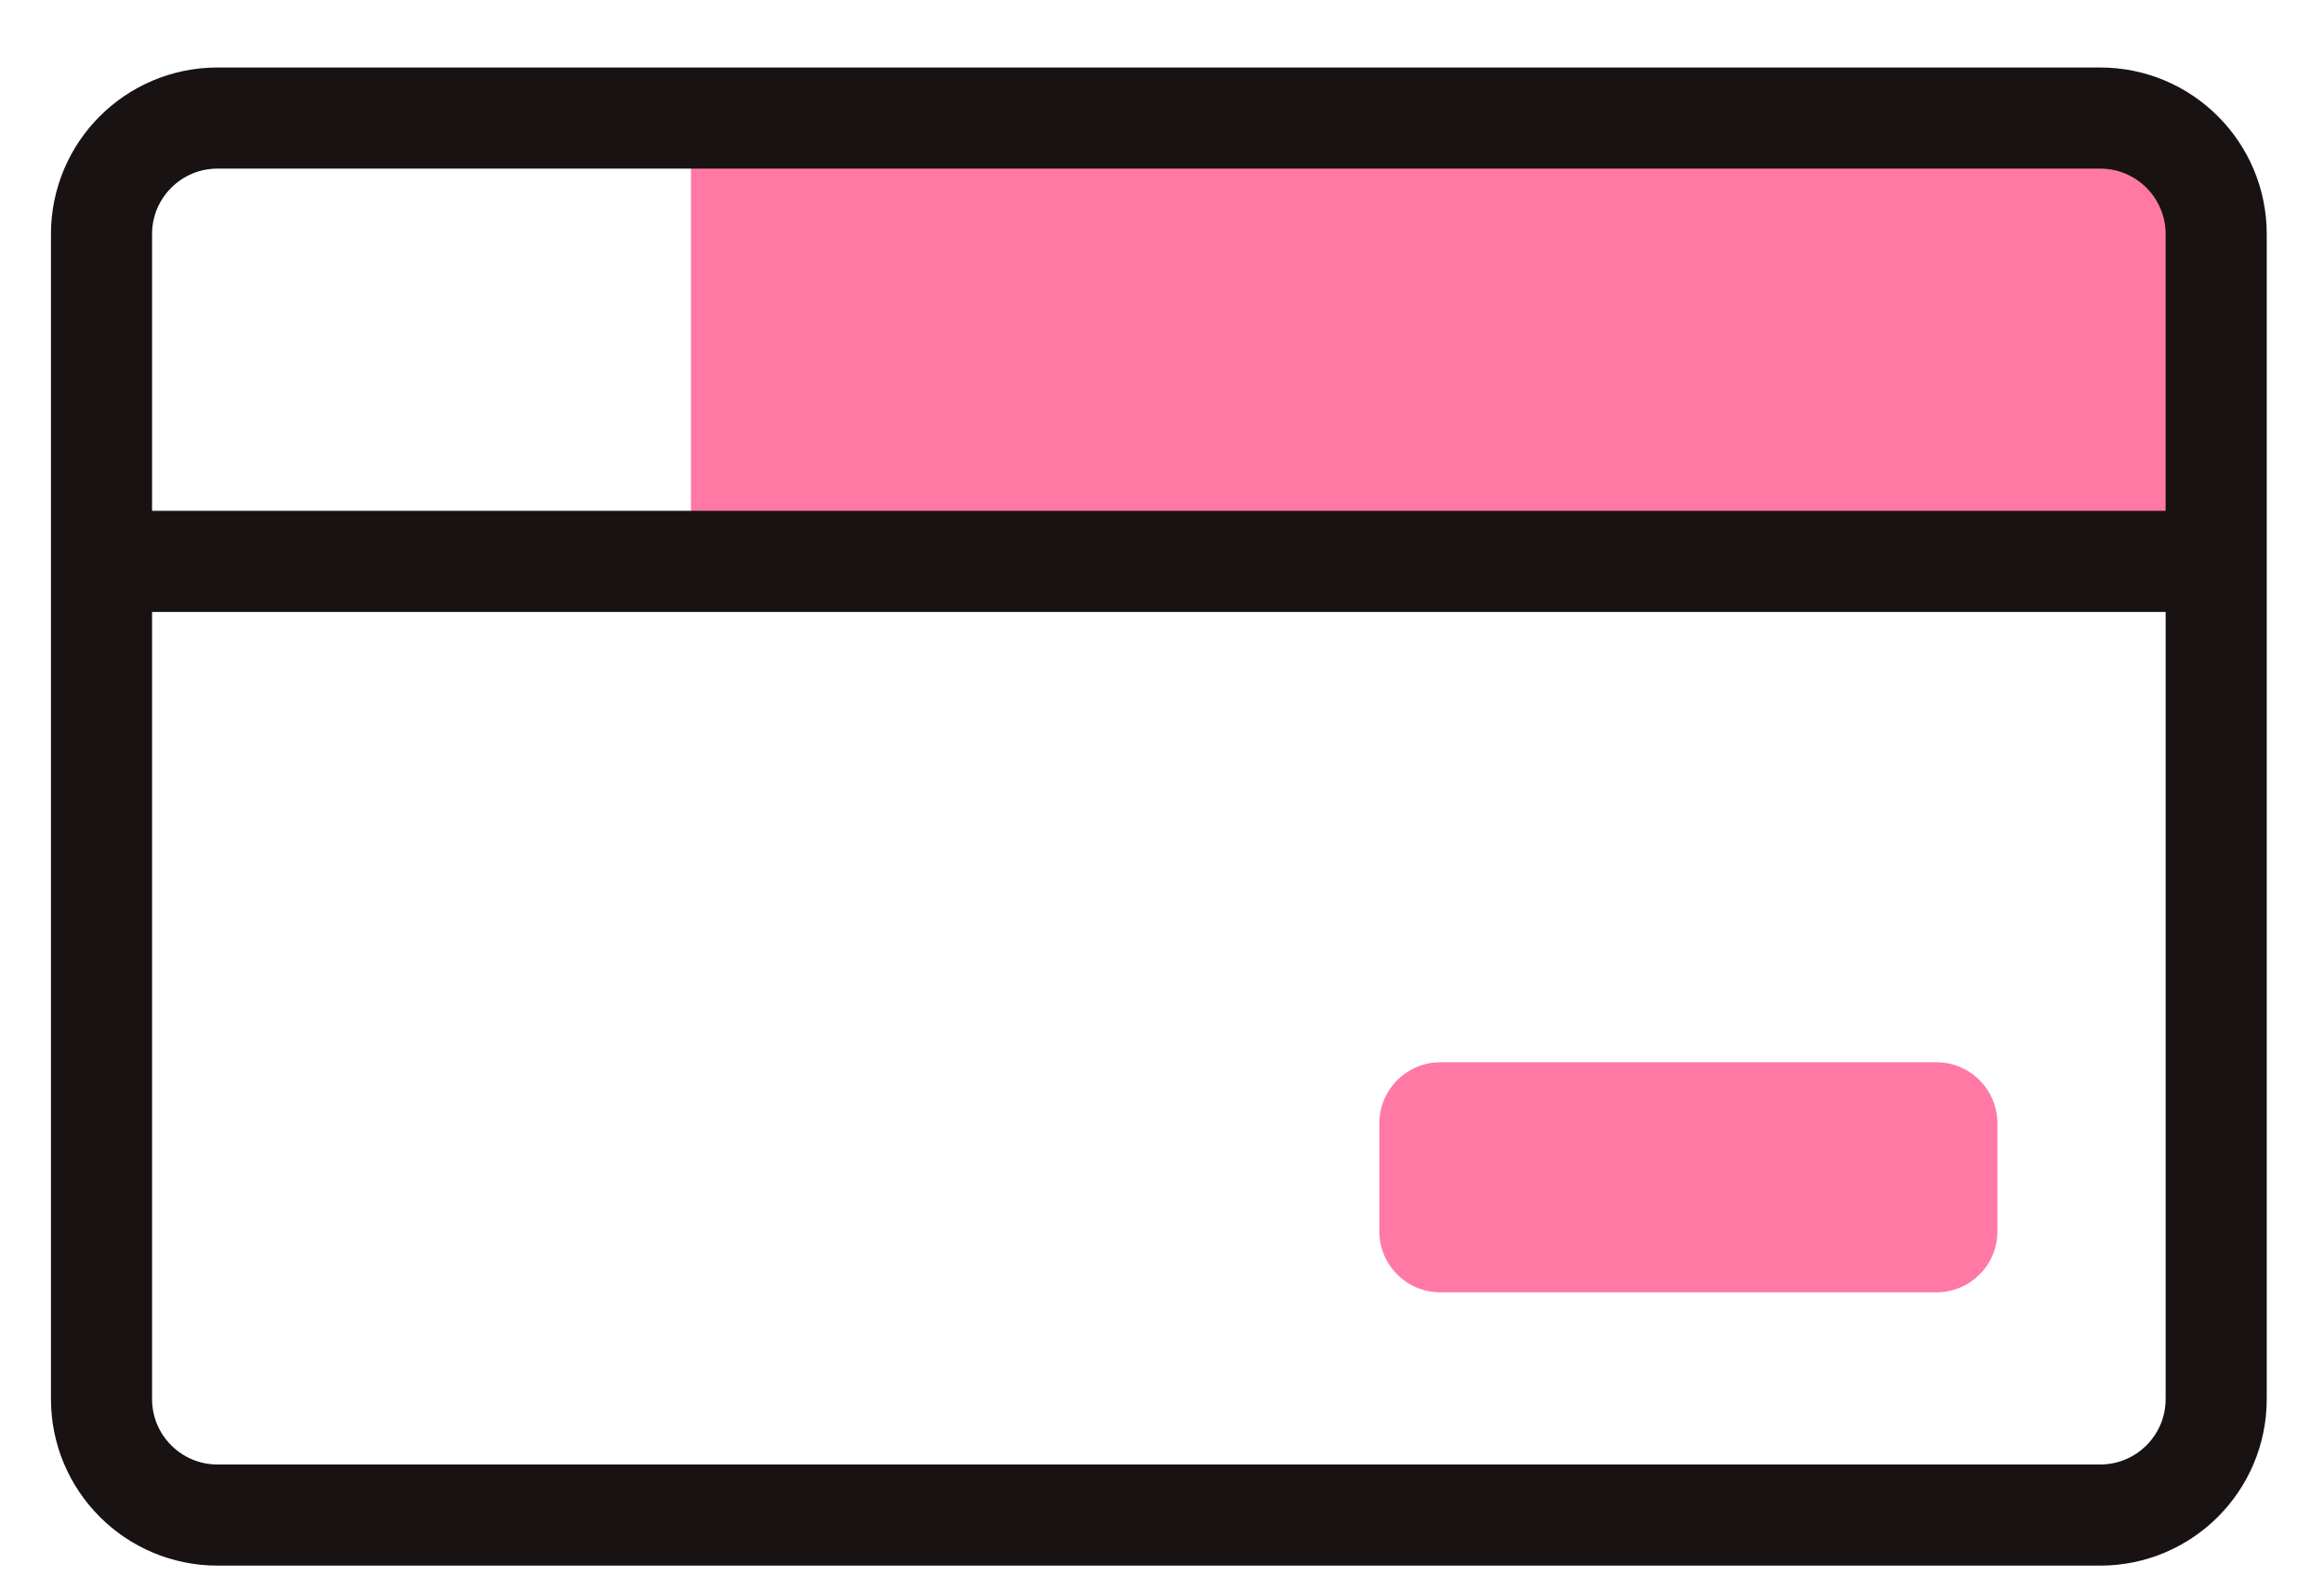 <?xml version="1.0" encoding="UTF-8"?>
<svg width="28px" height="19px" viewBox="0 0 28 19" version="1.1" xmlns="http://www.w3.org/2000/svg" xmlns:xlink="http://www.w3.org/1999/xlink">
    <!-- Generator: Sketch 62 (91390) - https://sketch.com -->
    <title>breadcrumbs/payment</title>
    <desc>Created with Sketch.</desc>
    <g id="Icons" stroke="none" stroke-width="1" fill="none" fill-rule="evenodd">
        <g id="propuestas-copy-2" transform="translate(-41, -184)">
            <g id="breadcrumbs/payment" transform="translate(37, 176)">
                <g id="funnel-seats" transform="translate(5.2, 8.858)">
                    <polygon id="Fill-1" fill="#FF79A4" points="7.125 6.165 25.325 6.165 25.325 0.565 7.125 0.565"></polygon>
                    <path d="M24.104,17.391 L1.42,17.391 C0.649,17.391 0.023,16.765 0.023,15.994 L0.023,1.961 C0.023,1.19 0.649,0.564 1.42,0.564 L24.104,0.564 C24.875,0.564 25.501,1.19 25.501,1.961 L25.501,15.994 C25.501,16.765 24.875,17.391 24.104,17.391 Z" id="Stroke-2" stroke="#181212" stroke-width="1.218"></path>
                    <line x1="0.023" y1="5.904" x2="25.5" y2="5.904" id="Stroke-4" stroke="#181212" stroke-width="1.218"></line>
                    <path d="M22.131,14.708 L16.154,14.708 C15.749,14.708 15.419,14.381 15.419,13.975 L15.419,12.672 C15.419,12.267 15.749,11.937 16.154,11.937 L22.131,11.937 C22.536,11.937 22.865,12.267 22.865,12.672 L22.865,13.975 C22.865,14.381 22.536,14.708 22.131,14.708" id="Fill-6" fill="#FF79A4"></path>
                </g>
            </g>
        </g>
    </g>
</svg>